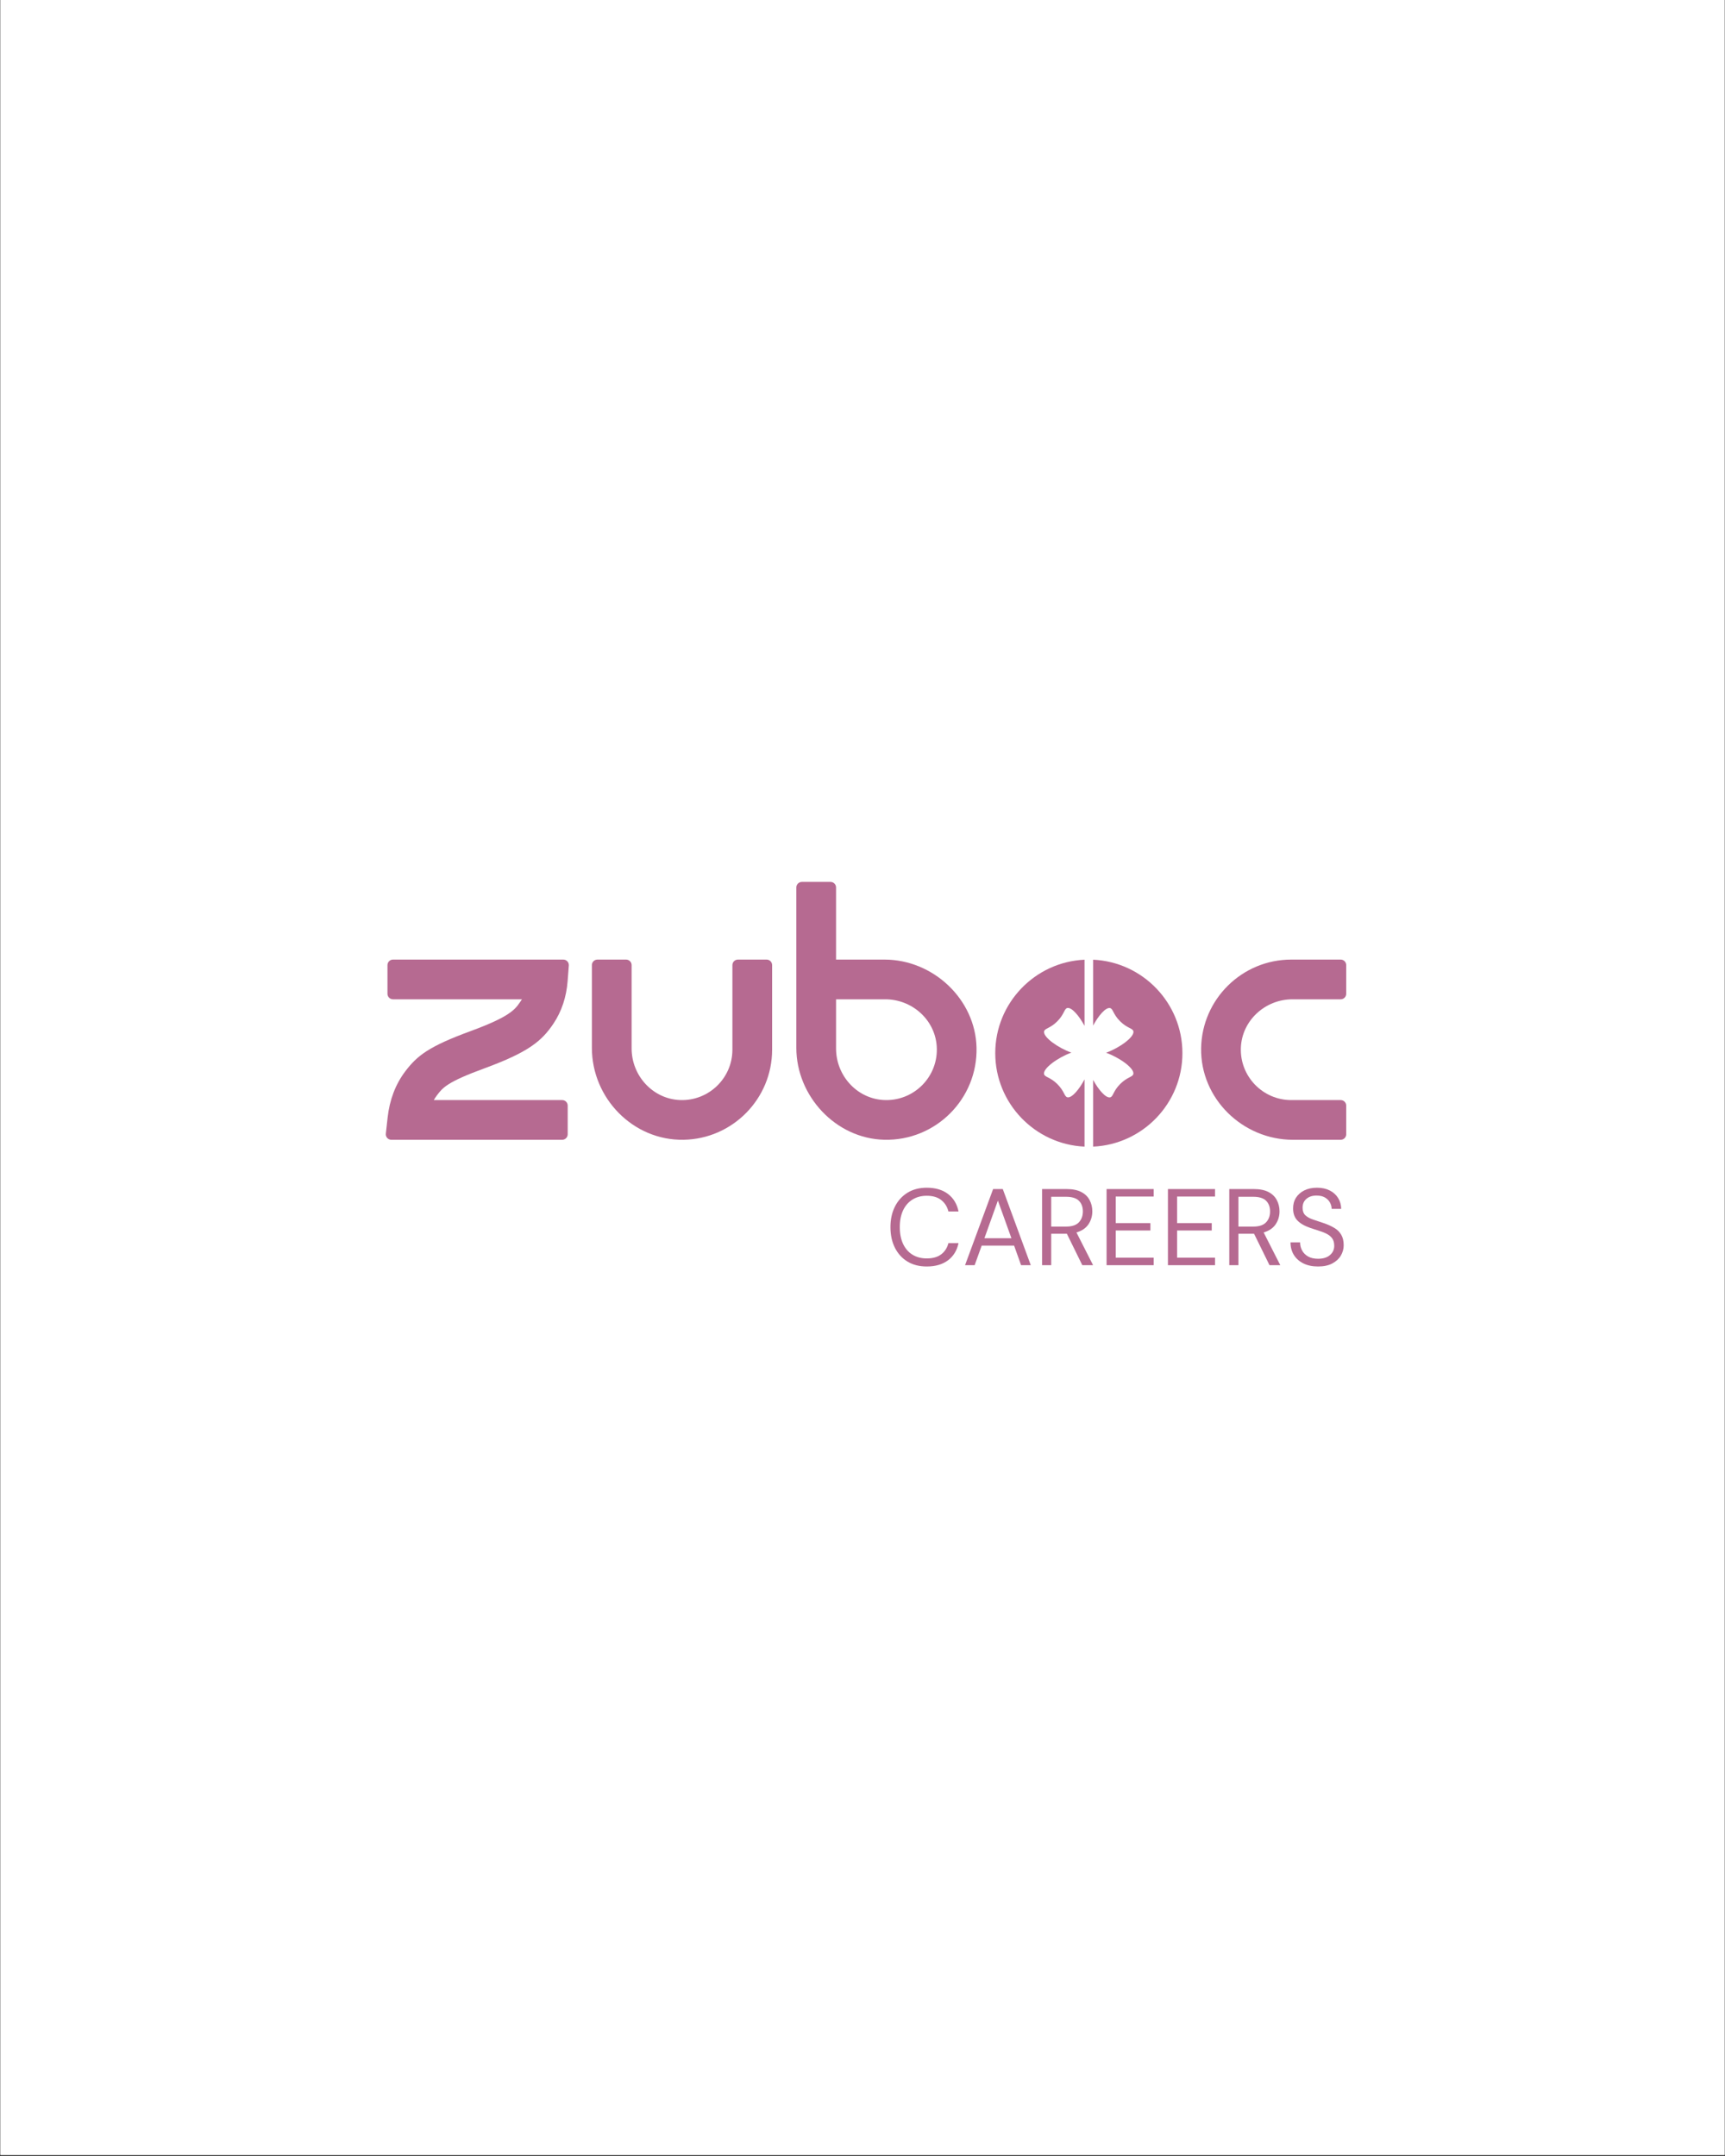<svg xmlns="http://www.w3.org/2000/svg" xmlns:xlink="http://www.w3.org/1999/xlink" width="1080" zoomAndPan="magnify" viewBox="0 0 810 1012.5" height="1350" preserveAspectRatio="xMidYMid meet" version="1.0"><rect x="0" y="0" width="810" height="1012.5" fill="#333333" stroke="none"/><defs><g/><clipPath id="7c10123925"><path d="M 0.199 0 L 809.801 0 L 809.801 1012 L 0.199 1012 Z M 0.199 0 " clip-rule="nonzero"/></clipPath><clipPath id="5d92a4f18d"><rect x="0" width="220" y="0" height="67"/></clipPath></defs><g clip-path="url(#7c10123925)"><path fill="#ffffff" d="M 0.199 0 L 809.801 0 L 809.801 1012 L 0.199 1012 Z M 0.199 0 " fill-opacity="1" fill-rule="nonzero"/><path fill="#ffffff" d="M 0.199 0 L 809.801 0 L 809.801 1012 L 0.199 1012 Z M 0.199 0 " fill-opacity="1" fill-rule="nonzero"/></g><path fill="#b66a91" d="M 320.98 535.262 C 297.312 535.668 277.934 515.789 277.934 492.113 L 277.934 453.23 C 277.934 451.801 279.094 450.641 280.527 450.641 L 294 450.641 C 295.43 450.641 296.59 451.801 296.59 453.23 L 296.59 492.375 C 296.59 505.188 306.531 516.117 319.34 516.602 C 332.801 517.109 343.91 506.305 343.91 492.957 L 343.91 453.23 C 343.91 451.801 345.07 450.641 346.504 450.641 L 359.973 450.641 C 361.406 450.641 362.562 451.801 362.562 453.23 L 362.562 492.957 C 362.562 516.043 343.977 534.871 320.98 535.262 " fill-opacity="1" fill-rule="nonzero"/><path fill="#b66a91" d="M 629.543 535.27 L 607.16 535.27 C 583.484 535.27 563.602 515.895 564.008 492.223 C 564.398 469.227 583.227 450.641 606.316 450.641 L 629.543 450.641 C 630.977 450.641 632.137 451.801 632.137 453.23 L 632.137 466.703 C 632.137 468.133 630.977 469.293 629.543 469.293 L 606.895 469.293 C 594.082 469.293 583.156 479.238 582.668 492.043 C 582.16 505.504 592.965 516.617 606.316 516.617 L 629.543 516.617 C 630.977 516.617 632.137 517.777 632.137 519.207 L 632.137 532.68 C 632.137 534.109 630.977 535.27 629.543 535.27 " fill-opacity="1" fill-rule="nonzero"/><path fill="#b66a91" d="M 392.582 469.293 L 392.582 492.398 C 392.582 504.91 402.07 515.688 414.555 516.559 C 428.93 517.562 440.852 505.641 439.848 491.266 C 438.973 478.781 428.199 469.293 415.688 469.293 Z M 415.191 535.254 C 392.484 534.699 373.93 514.801 373.93 492.086 L 373.93 416.758 C 373.93 415.328 375.09 414.168 376.52 414.168 L 389.992 414.168 C 391.422 414.168 392.582 415.328 392.582 416.758 L 392.582 450.641 L 415.375 450.641 C 438.09 450.641 457.988 469.191 458.543 491.902 C 459.137 516.066 439.355 535.844 415.191 535.254 " fill-opacity="1" fill-rule="nonzero"/><path fill="#b66a91" d="M 263.98 535.27 L 183.75 535.27 C 182.211 535.27 181.008 533.93 181.176 532.395 L 182 524.926 C 182.922 516.543 185.695 509.234 190.246 503.199 C 195.906 495.691 201.434 491.395 221.043 484.199 C 241.355 476.75 242.242 473.359 245.062 469.344 C 245.047 469.312 245.051 469.324 245.039 469.293 L 184.535 469.293 C 183.102 469.293 181.941 468.133 181.941 466.703 L 181.941 453.23 C 181.941 451.801 183.102 450.641 184.535 450.641 L 264.512 450.641 C 266.02 450.641 267.211 451.926 267.098 453.43 L 266.543 460.68 C 265.965 468.242 263.723 474.984 259.879 480.719 C 254.398 488.895 248.148 494.125 227.469 501.711 C 209.855 508.172 207.875 510.793 205.137 514.43 C 204.617 515.117 204.137 515.848 203.699 516.617 L 263.98 516.617 C 265.41 516.617 266.57 517.777 266.57 519.207 L 266.57 532.68 C 266.57 534.109 265.41 535.27 263.98 535.27 " fill-opacity="1" fill-rule="nonzero"/><path fill="#b66a91" d="M 509.254 506.895 C 506.754 511.633 503.316 515.703 501.254 515.316 C 499.73 515.035 499.891 512.488 496.496 509.117 C 493.094 505.734 490.539 505.91 490.246 504.387 C 489.727 501.691 496.816 496.594 503.074 494.332 C 496.824 492.098 489.77 487.078 490.27 484.391 C 490.551 482.867 493.098 483.023 496.473 479.633 C 499.852 476.23 499.676 473.672 501.199 473.379 C 503.258 472.984 506.723 477.035 509.254 481.762 L 509.254 450.695 C 485.961 451.758 467.336 471.035 467.336 494.586 C 467.336 518.137 485.961 537.418 509.254 538.48 Z M 509.254 506.895 " fill-opacity="1" fill-rule="nonzero"/><path fill="#b66a91" d="M 513.305 450.695 L 513.305 481.621 C 515.793 476.973 519.164 473.023 521.195 473.402 C 522.719 473.688 522.562 476.234 525.953 479.605 C 529.359 482.988 531.91 482.812 532.207 484.336 C 532.727 487.031 525.633 492.129 519.375 494.391 C 525.625 496.625 532.684 501.645 532.184 504.332 C 531.898 505.855 529.352 505.699 525.98 509.09 C 522.598 512.492 522.773 515.047 521.25 515.34 C 519.219 515.734 515.824 511.801 513.305 507.16 L 513.305 538.48 C 536.598 537.418 555.223 518.141 555.223 494.586 C 555.223 471.035 536.598 451.758 513.305 450.695 " fill-opacity="1" fill-rule="nonzero"/><g transform="matrix(1, 0, 0, 1, 414, 544)"><g clip-path="url(#5d92a4f18d)"><g fill="#b66a91" fill-opacity="1"><g transform="translate(1.718, 50.156)"><g><path d="M 19.453 0.609 C 15.953 0.609 12.93 -0.16 10.391 -1.703 C 7.859 -3.254 5.895 -5.414 4.5 -8.188 C 3.102 -10.969 2.406 -14.195 2.406 -17.875 C 2.406 -21.52 3.102 -24.727 4.5 -27.5 C 5.895 -30.281 7.859 -32.453 10.391 -34.016 C 12.93 -35.586 15.953 -36.375 19.453 -36.375 C 23.547 -36.375 26.875 -35.395 29.438 -33.438 C 32.008 -31.477 33.656 -28.742 34.375 -25.234 L 29.625 -25.234 C 29.082 -27.441 27.969 -29.219 26.281 -30.562 C 24.594 -31.914 22.316 -32.594 19.453 -32.594 C 16.898 -32.594 14.672 -32.004 12.766 -30.828 C 10.859 -29.648 9.383 -27.961 8.344 -25.766 C 7.312 -23.566 6.797 -20.938 6.797 -17.875 C 6.797 -14.812 7.312 -12.18 8.344 -9.984 C 9.383 -7.785 10.859 -6.098 12.766 -4.922 C 14.672 -3.754 16.898 -3.172 19.453 -3.172 C 22.316 -3.172 24.594 -3.82 26.281 -5.125 C 27.969 -6.438 29.082 -8.188 29.625 -10.375 L 34.375 -10.375 C 33.656 -6.926 32.008 -4.234 29.438 -2.297 C 26.875 -0.359 23.547 0.609 19.453 0.609 Z M 19.453 0.609 "/></g></g></g><g fill="#b66a91" fill-opacity="1"><g transform="translate(37.625, 50.156)"><g><path d="M 1.531 0 L 14.703 -35.75 L 19.25 -35.75 L 32.391 0 L 27.844 0 L 24.562 -9.188 L 9.344 -9.188 L 6.031 0 Z M 10.625 -12.672 L 23.297 -12.672 L 16.953 -30.344 Z M 10.625 -12.672 "/></g></g></g><g fill="#b66a91" fill-opacity="1"><g transform="translate(71.54, 50.156)"><g><path d="M 3.781 0 L 3.781 -35.75 L 15.328 -35.75 C 18.117 -35.75 20.398 -35.289 22.172 -34.375 C 23.941 -33.457 25.25 -32.195 26.094 -30.594 C 26.945 -28.988 27.375 -27.219 27.375 -25.281 C 27.375 -23.031 26.77 -21.004 25.562 -19.203 C 24.352 -17.398 22.473 -16.125 19.922 -15.375 L 27.734 0 L 22.672 0 L 15.422 -14.766 L 8.078 -14.766 L 8.078 0 Z M 8.078 -18.125 L 15.016 -18.125 C 17.773 -18.125 19.785 -18.785 21.047 -20.109 C 22.305 -21.441 22.938 -23.148 22.938 -25.234 C 22.938 -27.348 22.312 -29.023 21.062 -30.266 C 19.82 -31.504 17.789 -32.125 14.969 -32.125 L 8.078 -32.125 Z M 8.078 -18.125 "/></g></g></g><g fill="#b66a91" fill-opacity="1"><g transform="translate(101.828, 50.156)"><g><path d="M 3.781 0 L 3.781 -35.75 L 25.891 -35.75 L 25.891 -32.234 L 8.078 -32.234 L 8.078 -19.766 L 24.359 -19.766 L 24.359 -16.297 L 8.078 -16.297 L 8.078 -3.531 L 25.891 -3.531 L 25.891 0 Z M 3.781 0 "/></g></g></g><g fill="#b66a91" fill-opacity="1"><g transform="translate(130.635, 50.156)"><g><path d="M 3.781 0 L 3.781 -35.75 L 25.891 -35.75 L 25.891 -32.234 L 8.078 -32.234 L 8.078 -19.766 L 24.359 -19.766 L 24.359 -16.297 L 8.078 -16.297 L 8.078 -3.531 L 25.891 -3.531 L 25.891 0 Z M 3.781 0 "/></g></g></g><g fill="#b66a91" fill-opacity="1"><g transform="translate(159.442, 50.156)"><g><path d="M 3.781 0 L 3.781 -35.75 L 15.328 -35.75 C 18.117 -35.75 20.398 -35.289 22.172 -34.375 C 23.941 -33.457 25.25 -32.195 26.094 -30.594 C 26.945 -28.988 27.375 -27.219 27.375 -25.281 C 27.375 -23.031 26.77 -21.004 25.562 -19.203 C 24.352 -17.398 22.473 -16.125 19.922 -15.375 L 27.734 0 L 22.672 0 L 15.422 -14.766 L 8.078 -14.766 L 8.078 0 Z M 8.078 -18.125 L 15.016 -18.125 C 17.773 -18.125 19.785 -18.785 21.047 -20.109 C 22.305 -21.441 22.938 -23.148 22.938 -25.234 C 22.938 -27.348 22.312 -29.023 21.062 -30.266 C 19.82 -31.504 17.789 -32.125 14.969 -32.125 L 8.078 -32.125 Z M 8.078 -18.125 "/></g></g></g><g fill="#b66a91" fill-opacity="1"><g transform="translate(189.73, 50.156)"><g><path d="M 15.172 0.609 C 12.547 0.609 10.266 0.133 8.328 -0.812 C 6.391 -1.77 4.891 -3.098 3.828 -4.797 C 2.773 -6.504 2.25 -8.477 2.25 -10.719 L 6.75 -10.719 C 6.75 -9.32 7.07 -8.035 7.719 -6.859 C 8.363 -5.691 9.305 -4.758 10.547 -4.062 C 11.785 -3.363 13.328 -3.016 15.172 -3.016 C 17.586 -3.016 19.457 -3.594 20.781 -4.75 C 22.113 -5.906 22.781 -7.352 22.781 -9.094 C 22.781 -10.52 22.473 -11.664 21.859 -12.531 C 21.242 -13.406 20.414 -14.113 19.375 -14.656 C 18.344 -15.207 17.156 -15.688 15.812 -16.094 C 14.469 -16.5 13.062 -16.957 11.594 -17.469 C 8.832 -18.426 6.785 -19.609 5.453 -21.016 C 4.129 -22.43 3.469 -24.281 3.469 -26.562 C 3.438 -28.469 3.879 -30.16 4.797 -31.641 C 5.723 -33.117 7.023 -34.273 8.703 -35.109 C 10.391 -35.953 12.391 -36.375 14.703 -36.375 C 16.984 -36.375 18.969 -35.945 20.656 -35.094 C 22.344 -34.238 23.656 -33.062 24.594 -31.562 C 25.531 -30.062 26.016 -28.359 26.047 -26.453 L 21.562 -26.453 C 21.562 -27.441 21.301 -28.422 20.781 -29.391 C 20.27 -30.359 19.492 -31.148 18.453 -31.766 C 17.422 -32.379 16.125 -32.688 14.562 -32.688 C 12.613 -32.719 11.02 -32.223 9.781 -31.203 C 8.539 -30.18 7.922 -28.77 7.922 -26.969 C 7.922 -25.438 8.352 -24.258 9.219 -23.438 C 10.082 -22.625 11.297 -21.953 12.859 -21.422 C 14.43 -20.898 16.238 -20.297 18.281 -19.609 C 19.988 -18.992 21.52 -18.281 22.875 -17.469 C 24.238 -16.656 25.301 -15.598 26.062 -14.297 C 26.832 -13.004 27.219 -11.352 27.219 -9.344 C 27.219 -7.645 26.773 -6.035 25.891 -4.516 C 25.004 -3.004 23.664 -1.77 21.875 -0.812 C 20.094 0.133 17.859 0.609 15.172 0.609 Z M 15.172 0.609 "/></g></g></g></g></g></svg>